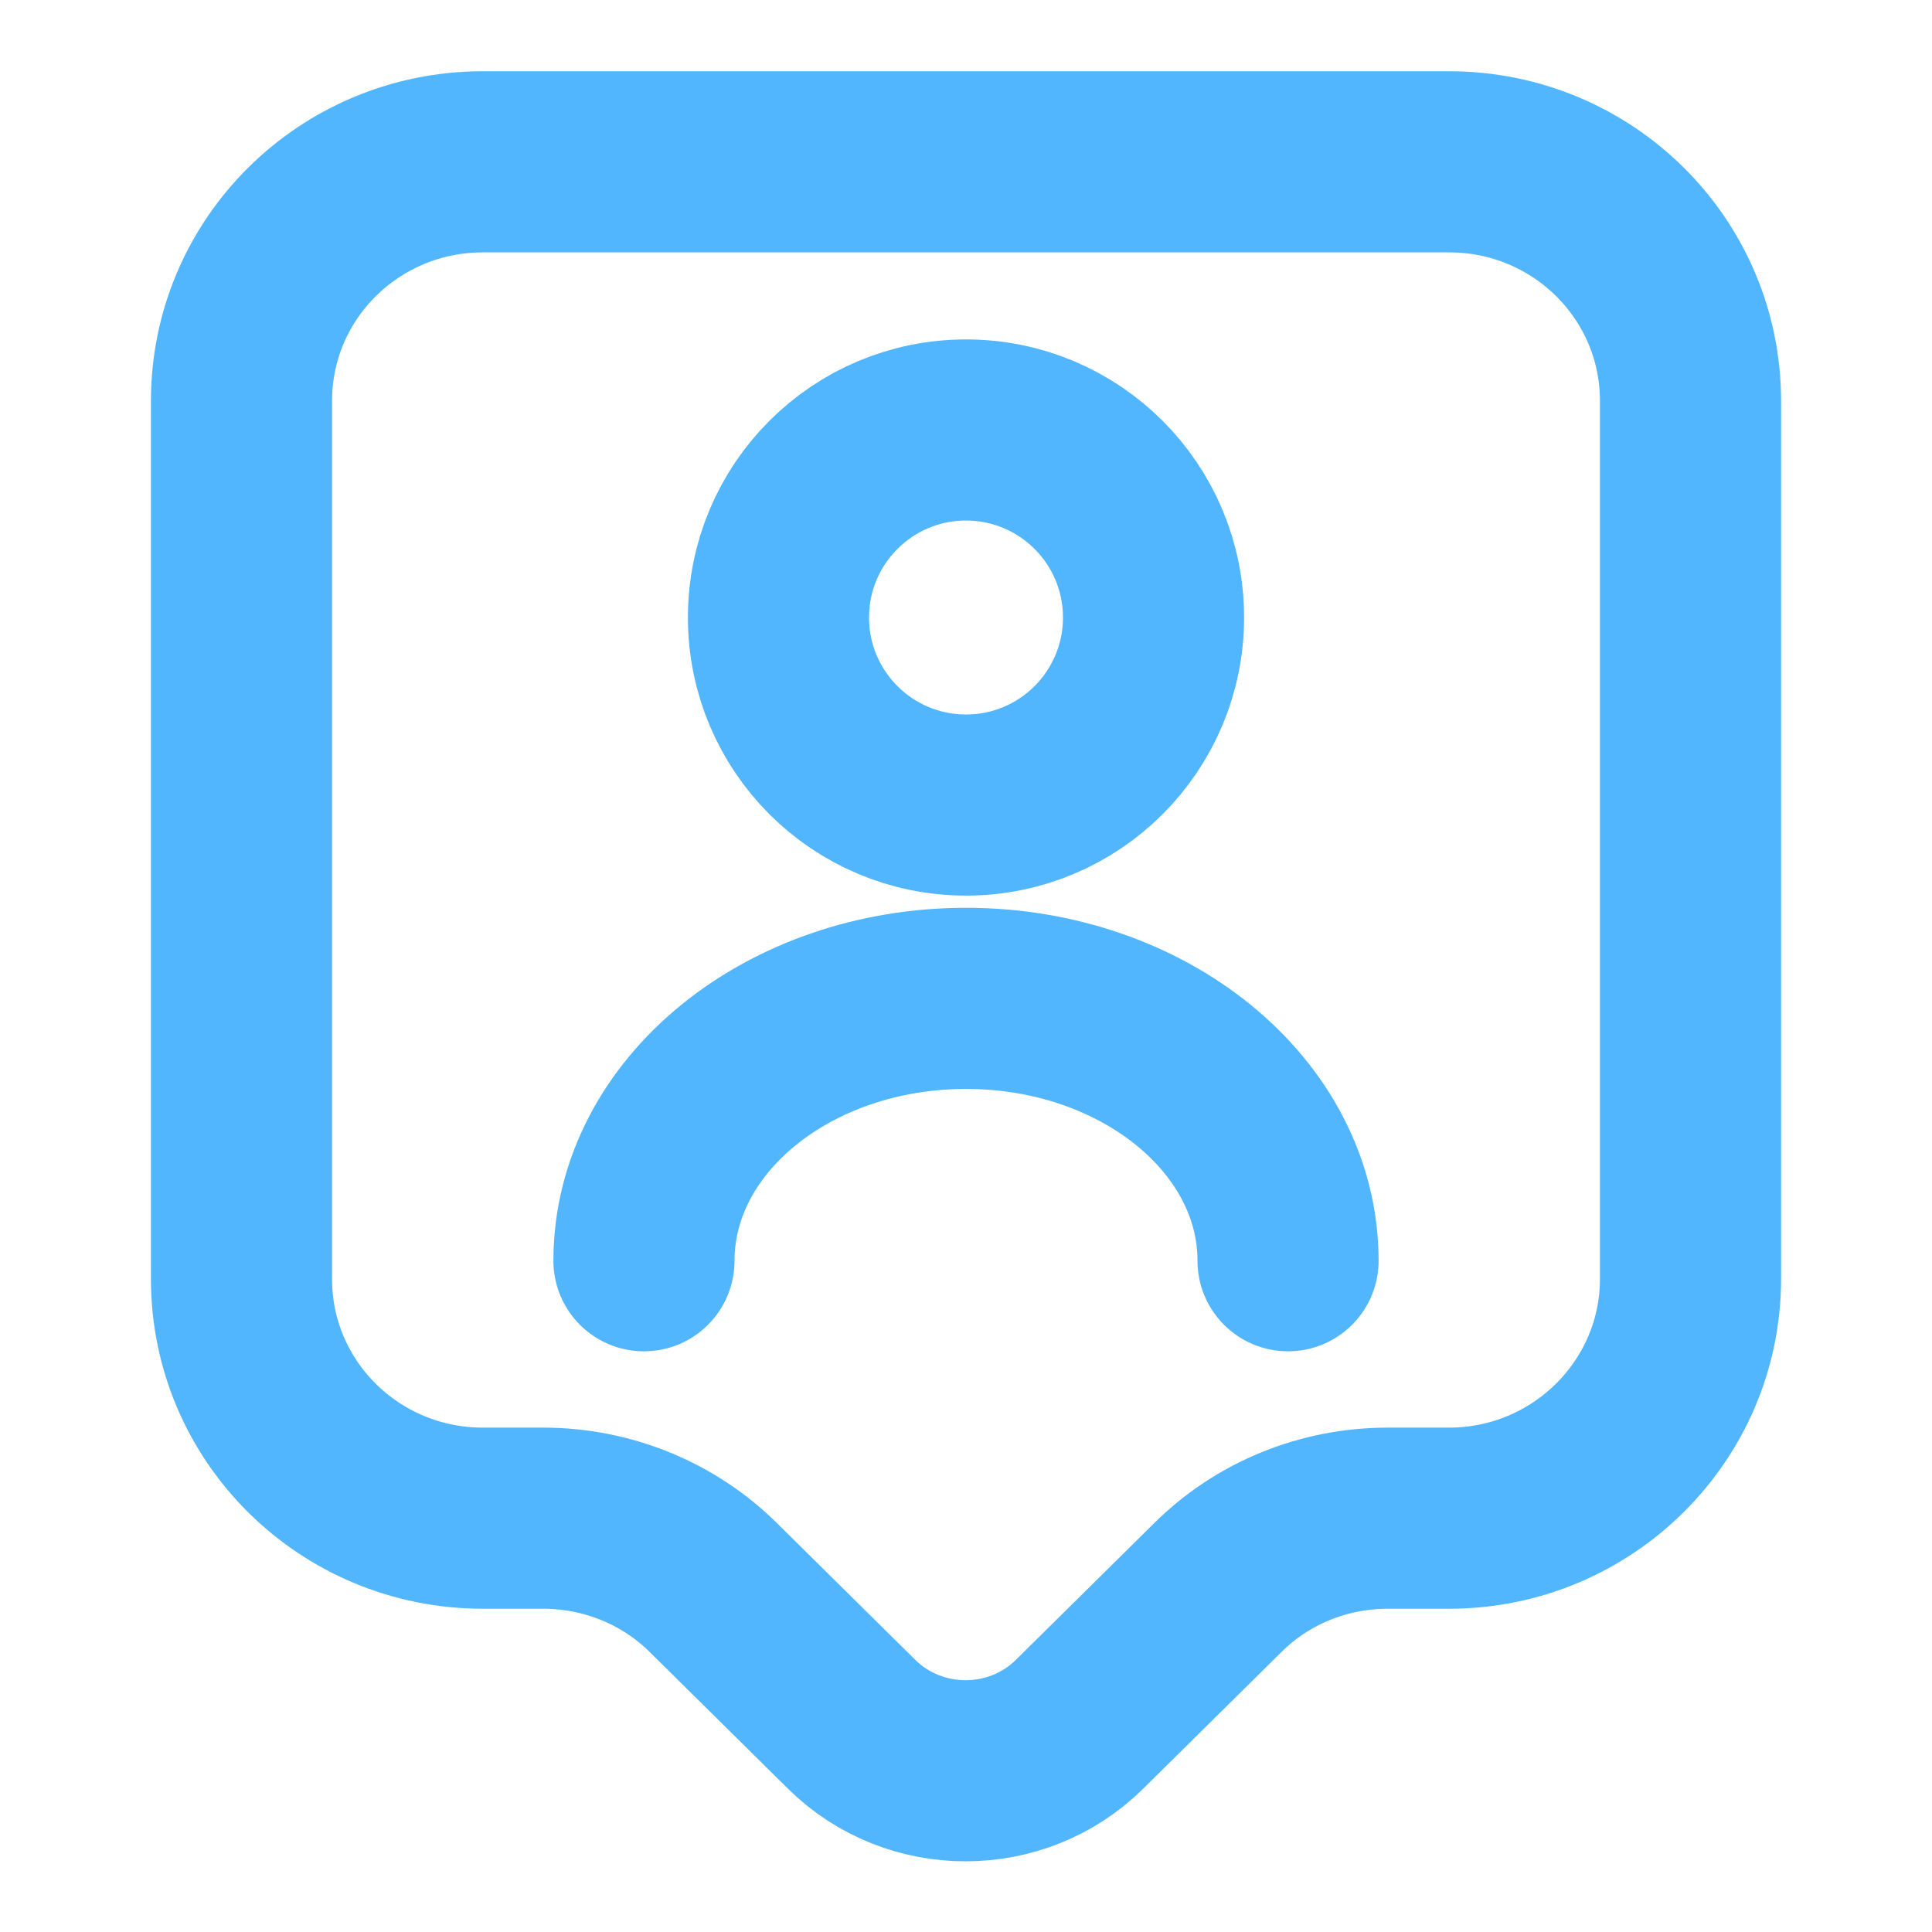 <svg width="16" height="16" viewBox="0 0 16 16" fill="none" xmlns="http://www.w3.org/2000/svg">
<path d="M12 12.573H11.493C10.96 12.573 10.453 12.78 10.08 13.153L8.94 14.28C8.42 14.793 7.573 14.793 7.053 14.28L5.913 13.153C5.54 12.78 5.027 12.573 4.5 12.573H4C2.893 12.573 2 11.687 2 10.593V3.32C2 2.226 2.893 1.34 4 1.34H12C13.107 1.34 14 2.226 14 3.32V10.593C14 11.68 13.107 12.573 12 12.573Z" stroke="#52B6FE" stroke-width="1.5" stroke-miterlimit="10" stroke-linecap="round" stroke-linejoin="round"/>
<path d="M8 6.667C8.858 6.667 9.553 5.972 9.553 5.114C9.553 4.256 8.858 3.561 8 3.561C7.142 3.561 6.447 4.256 6.447 5.114C6.447 5.972 7.142 6.667 8 6.667Z" stroke="#52B6FE" stroke-width="1.5" stroke-linecap="round" stroke-linejoin="round"/>
<path d="M10.667 10.441C10.667 9.241 9.473 8.268 8 8.268C6.527 8.268 5.333 9.241 5.333 10.441" stroke="#52B6FE" stroke-width="1.5" stroke-linecap="round" stroke-linejoin="round"/>
</svg>

